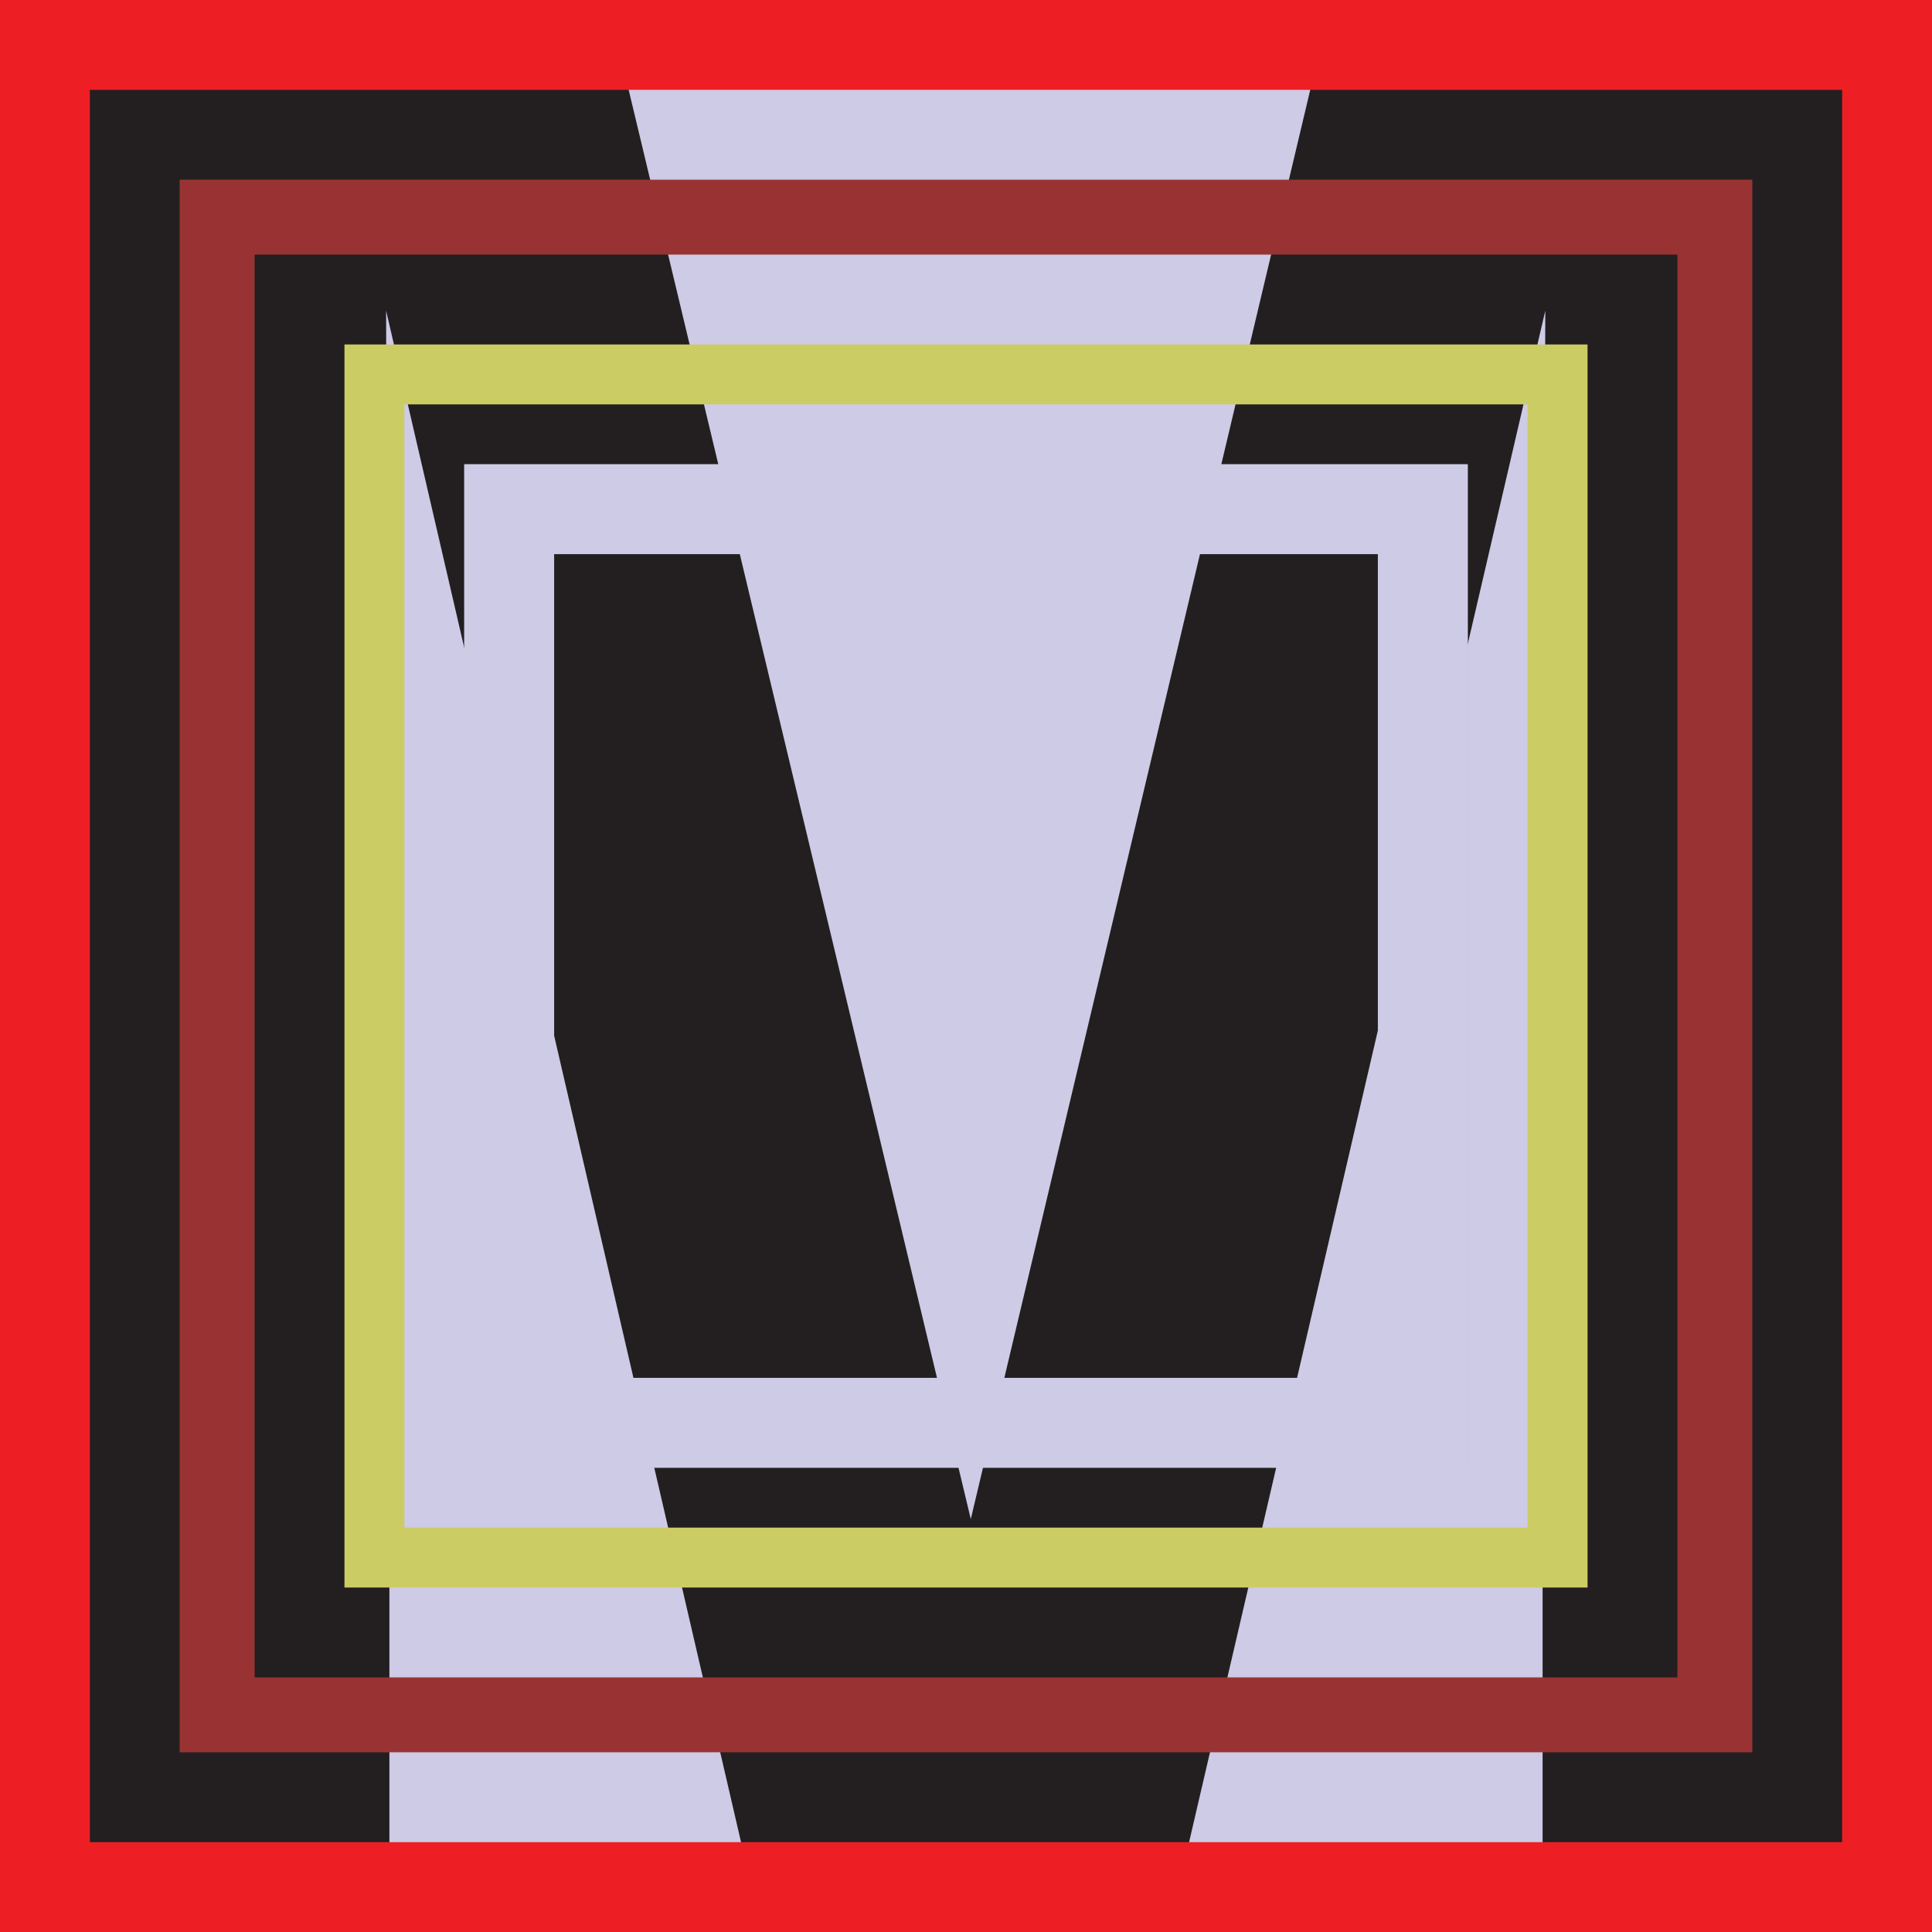 <svg id="Layer_1" data-name="Layer 1" xmlns="http://www.w3.org/2000/svg" viewBox="0 0 129 129"><defs><style>.cls-1{fill:#cecbe6;}.cls-2{fill:#231f20;}.cls-3{fill:#ed1f24;}.cls-4{fill:#933;}.cls-5{fill:#cccc64;}.cls-6{fill:#a9d9bc;}</style></defs><title>m</title><rect class="cls-1" width="129" height="129"/><path class="cls-2" d="M88.91,0H129V129H103V41.75q0-3.77.09-10.55t.09-10.46L78,129H50.87L25.78,20.74q0,3.68.09,10.46T26,41.75V129H0V0H40.54L64.82,101.43Z"/><path class="cls-3" d="M123,6V123H6V6H123m6-6H0V129H129V0Z"/><path class="cls-4" d="M112,17v95H17V17h95m5-5H12V117H117V12Z"/><path class="cls-5" d="M102,27v75H27V27h75m4-4H23v83h83V23Z"/><path class="cls-6" d="M95,34V95H34V34H95m3-3H31V98H98V31Z"/><path class="cls-1" d="M92,37V92H37V37H92m6-6H31V98H98V31Z"/></svg>
